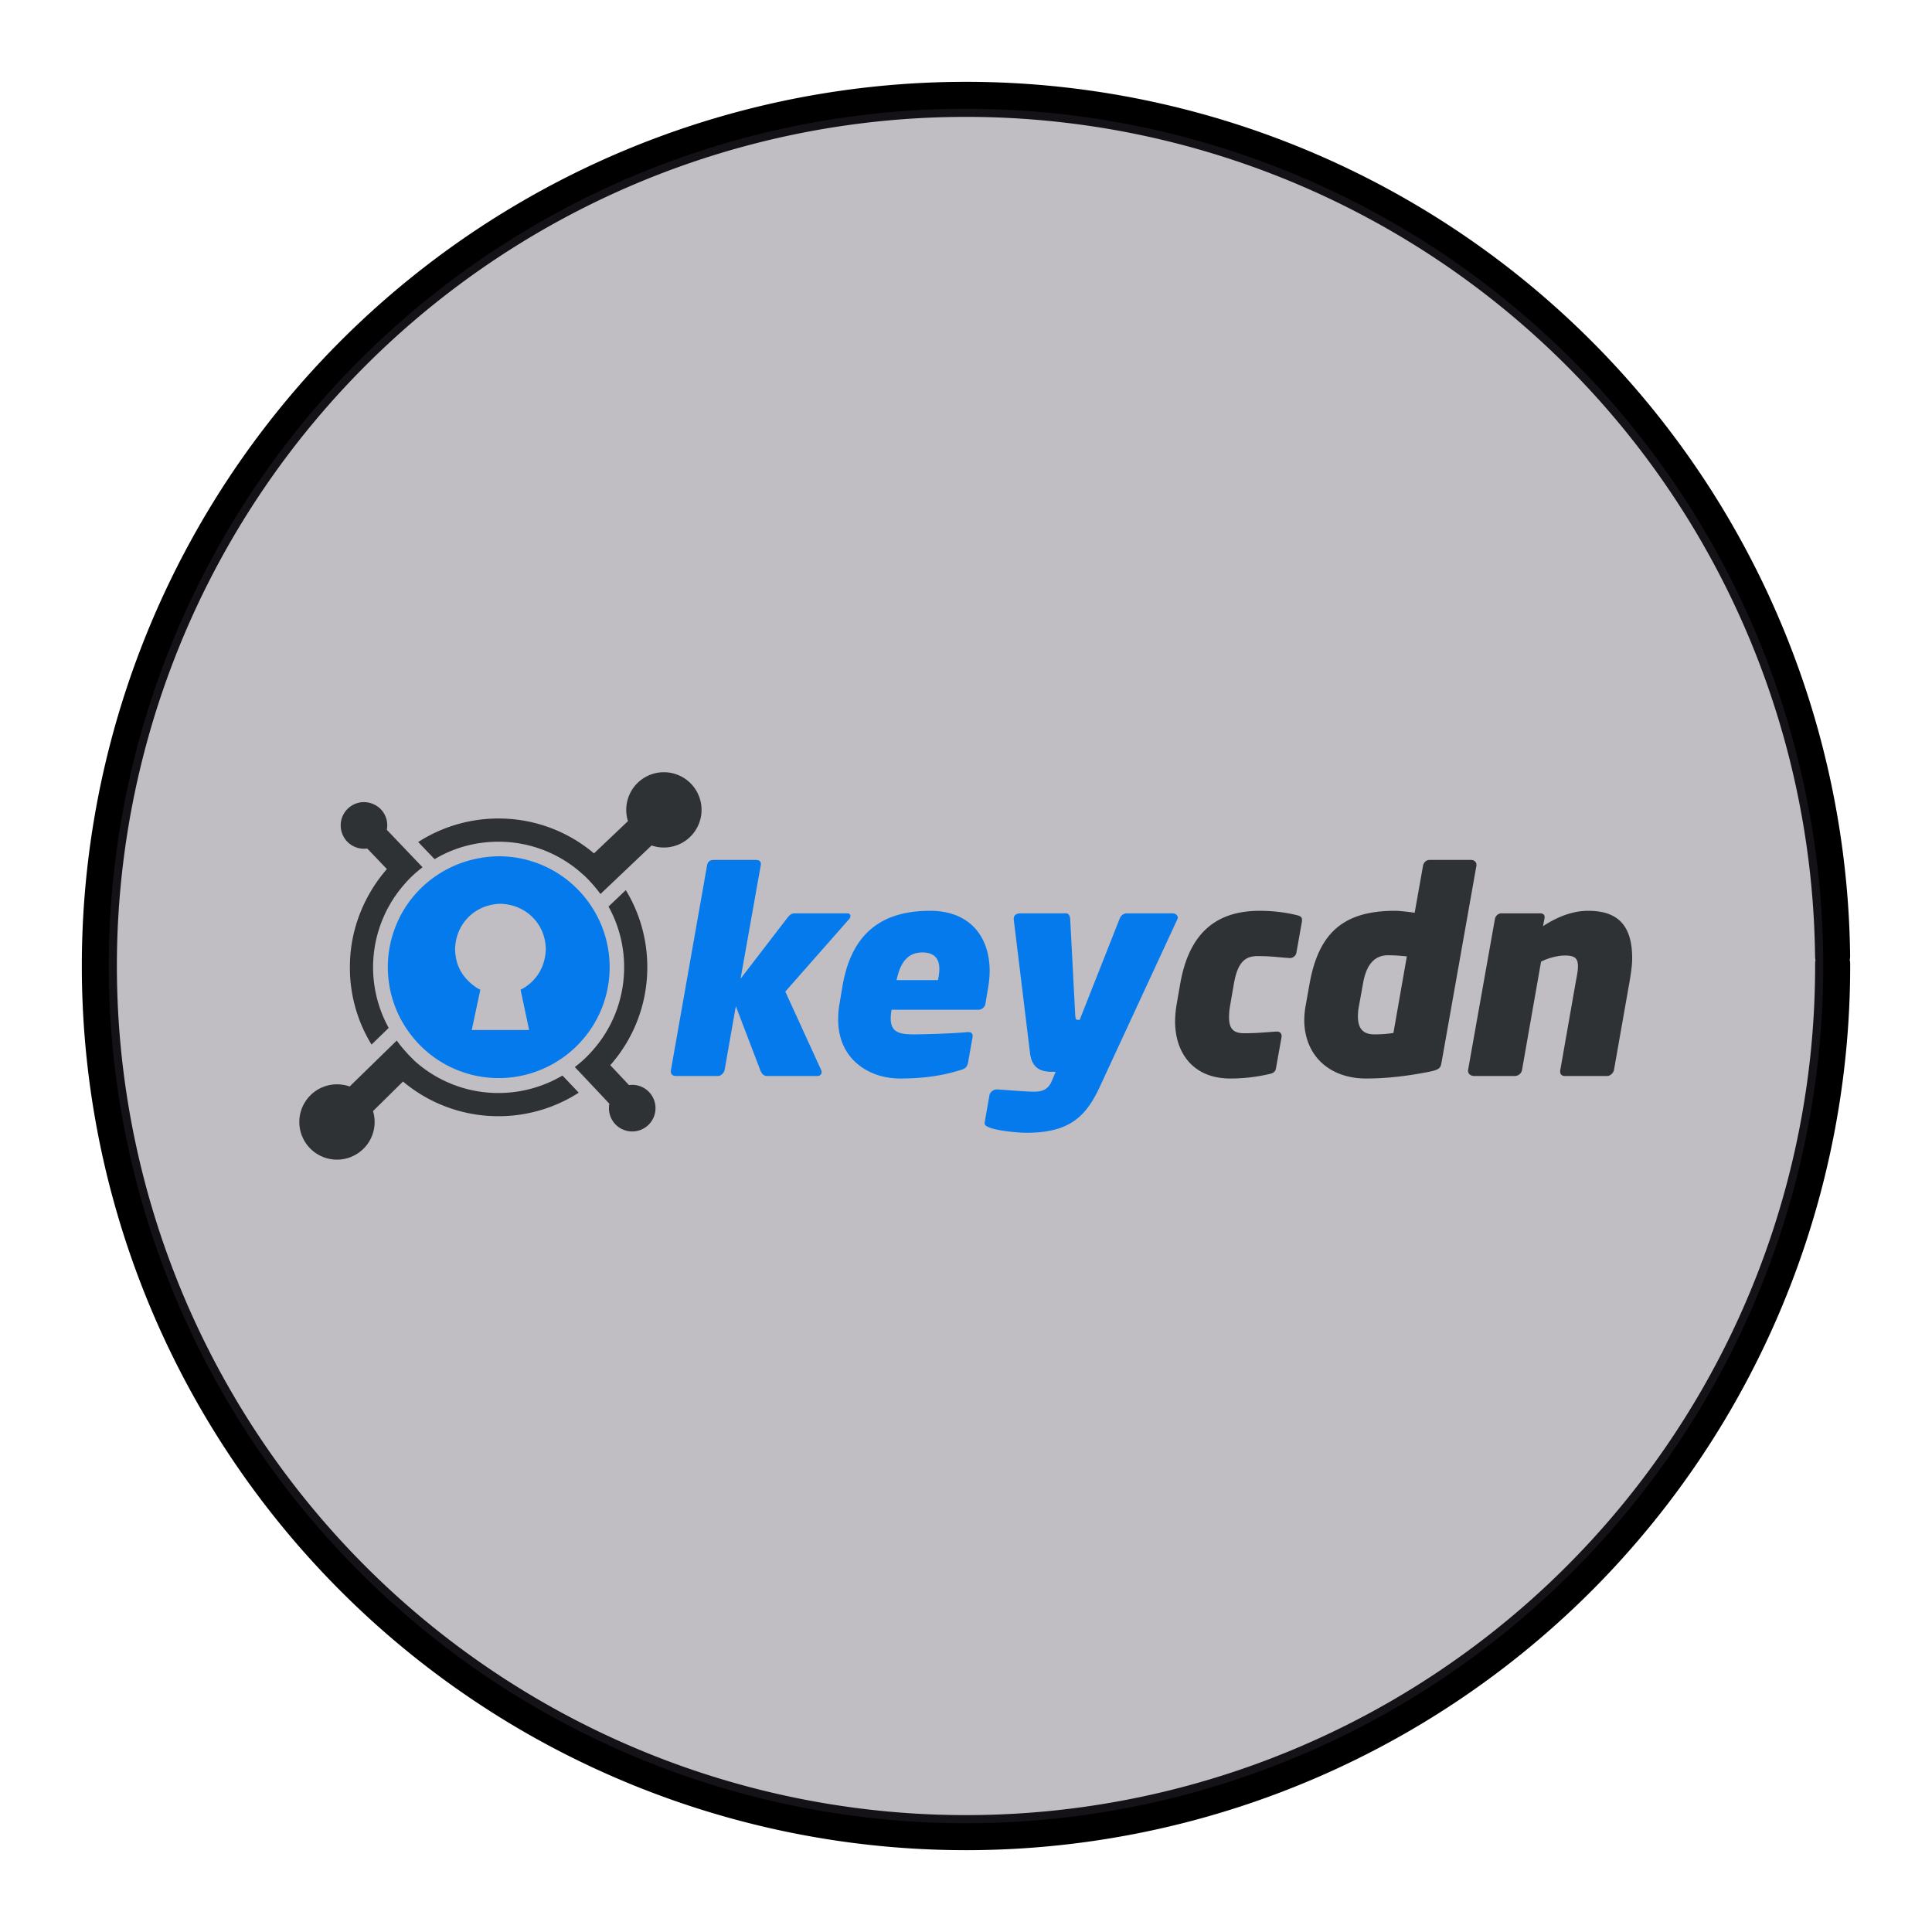 <?xml version="1.0" encoding="UTF-8" standalone="no"?>
<svg
   xmlns:dc="http://purl.org/dc/elements/1.1/"
   xmlns:cc="http://creativecommons.org/ns#"
   xmlns:rdf="http://www.w3.org/1999/02/22-rdf-syntax-ns#"
   xmlns:svg="http://www.w3.org/2000/svg"
   xmlns="http://www.w3.org/2000/svg"
   xmlns:sodipodi="http://sodipodi.sourceforge.net/DTD/sodipodi-0.dtd"
   xmlns:inkscape="http://www.inkscape.org/namespaces/inkscape"
   width="248.0px"
   height="248.0px"
   viewBox="0 0 248.0 248.0"
   version="1.1"
   id="SVGRoot"
   sodipodi:docname="keycdn-logo White.svg"
   inkscape:version="1.0.2-2 (e86c870879, 2021-01-15)">
  <defs
     id="defs1402">
    <inkscape:path-effect
       effect="fillet_chamfer"
       id="path-effect2040"
       is_visible="true"
       lpeversion="1"
       satellites_param="F,0,0,1,0,0,0,1 @ F,0,0,1,0,6.076,0,1 @ F,0,0,1,0,6.145,0,1 @ F,0,0,1,0,0,0,1"
       unit="px"
       method="auto"
       mode="F"
       radius="0"
       chamfer_steps="1"
       flexible="false"
       use_knot_distance="true"
       apply_no_radius="true"
       apply_with_radius="true"
       only_selected="true"
       hide_knots="false" />
    <style
       id="style1979">.cls-1{fill:url(#GreenGradient);}.cls-2{fill:#fff;}</style>
    <linearGradient
       id="GreenGradient"
       x1="-522.53"
       y1="465.47"
       x2="-416.47"
       y2="571.53"
       gradientTransform="rotate(-90,-456.5,24.5)"
       gradientUnits="userSpaceOnUse">
      <stop
         offset="0"
         stop-color="#1b660f"
         id="stop1981" />
      <stop
         offset="1"
         stop-color="#6cae3e"
         id="stop1983" />
    </linearGradient>
    <linearGradient
       id="OrangeGradient"
       x1="1131.1"
       y1="-516.48"
       x2="1131.1"
       y2="-366.48"
       gradientTransform="rotate(-135,816.692,-8.799)"
       gradientUnits="userSpaceOnUse">
      <stop
         offset="0"
         stop-color="#c8511b"
         id="stop138" />
      <stop
         offset="1"
         stop-color="#f90"
         id="stop140" />
    </linearGradient>
  </defs>
  <sodipodi:namedview
     id="base"
     pagecolor="#ffffff"
     bordercolor="#666666"
     borderopacity="1.0"
     inkscape:pageopacity="0"
     inkscape:pageshadow="2"
     inkscape:zoom="0.86616451"
     inkscape:cx="131.70959"
     inkscape:cy="131.70959"
     inkscape:document-units="px"
     inkscape:current-layer="layer2"
     inkscape:document-rotation="0"
     showgrid="true"
     inkscape:window-width="1366"
     inkscape:window-height="705"
     inkscape:window-x="-8"
     inkscape:window-y="-8"
     inkscape:window-maximized="1"
     inkscape:snap-global="false"
     showguides="true">
    <inkscape:grid
       type="xygrid"
       id="grid1972" />
  </sodipodi:namedview>
  <g
     inkscape:groupmode="layer"
     id="layer3"
     inkscape:label="BG" />
  <g
     inkscape:groupmode="layer"
     id="layer4"
     inkscape:label="Bounding Box" />
  <g
     inkscape:groupmode="layer"
     id="layer2"
     inkscape:label="Top">
    <g
       id="g858"
       transform="translate(-0.193,-0.05)">
      <path
         style="fill:none;fill-opacity:1;stroke:#000000;stroke-width:4.5;stroke-linecap:round;stroke-linejoin:round;stroke-miterlimit:4;stroke-dasharray:none;stroke-opacity:1;paint-order:normal"
         id="path883"
         sodipodi:type="arc"
         sodipodi:cx="154.57903"
         sodipodi:cy="83.172447"
         sodipodi:rx="111.24604"
         sodipodi:ry="111.24604"
         sodipodi:start="5.9893981"
         sodipodi:end="5.9807042"
         sodipodi:open="true"
         sodipodi:arc-type="arc"
         transform="rotate(16.684)"
         d="M 261.059,50.958 A 111.246,111.246 0 0 1 187.025,189.582 111.246,111.246 0 0 1 48.24,115.85 111.246,111.246 0 0 1 121.671,-23.095 111.246,111.246 0 0 1 260.775,50.033" />
      <path
         style="fill:#3d3846;fill-opacity:0.327;stroke:none;stroke-width:4.451;stroke-linecap:round;stroke-linejoin:round;stroke-miterlimit:4;stroke-dasharray:none;stroke-opacity:1;paint-order:normal"
         id="path885"
         sodipodi:type="arc"
         sodipodi:cx="154.57903"
         sodipodi:cy="83.172447"
         sodipodi:rx="110.03654"
         sodipodi:ry="110.03654"
         sodipodi:start="5.9893981"
         sodipodi:end="5.9807042"
         sodipodi:open="true"
         sodipodi:arc-type="arc"
         transform="rotate(16.684)"
         d="M 259.901,51.308 A 110.037,110.037 0 0 1 186.672,188.425 110.037,110.037 0 0 1 49.397,115.494 110.037,110.037 0 0 1 122.029,-21.939 110.037,110.037 0 0 1 259.62,50.394" />
    </g>
    <g
       id="g19"
       transform="matrix(1.248,0,0,1.248,38.423,99.125)">
      <path
         fill="#2e3234"
         d="m 3.971,32.104 c 0.39,0.016 0.784,0.07 1.151,0.205 v -0.004 l 0.056,0.02 4.842,-4.723 0.178,0.237 c 0.251,0.34 0.518,0.651 0.8,0.962 l 0.103,0.119 c 0.074,0.074 0.133,0.148 0.207,0.222 l 0.12,0.118 0.117,0.119 0.104,0.103 0.118,0.119 0.104,0.103 0.133,0.119 0.12,0.104 a 12.868,12.868 0 0 0 8.025,3.065 12.983,12.983 0 0 0 6.915,-1.792 l 0.37,0.385 c 0.43,0.459 0.874,0.918 1.304,1.377 a 15.234,15.234 0 0 1 -8.648,2.414 15.224,15.224 0 0 1 -9.418,-3.554 l 0.015,-0.03 -3.107,3.063 A 3.873,3.873 0 1 1 3.873,32.103 h 0.1 z M 33.58,12.127 a 15.231,15.231 0 0 1 2.206,8.323 15.172,15.172 0 0 1 -3.805,9.684 l 0.015,0.015 1.91,2.029 c 0.77,-0.104 1.54,0.162 2.073,0.725 a 2.405,2.405 0 0 1 -0.089,3.391 2.405,2.405 0 0 1 -3.39,-0.089 2.388,2.388 0 0 1 -0.608,-2.102 739.91,739.91 0 0 0 -3.36,-3.569 l -0.194,-0.207 0.222,-0.178 a 12,12 0 0 0 1.6,-1.525 12.818,12.818 0 0 0 3.243,-8.233 12.84,12.84 0 0 0 -1.6,-6.575 z M 6.597,3.076 c 0.68,-0.01 1.32,0.259 1.794,0.744 a 2.39,2.39 0 0 1 0.607,2.103 l 3.673,3.85 -0.223,0.178 c -0.577,0.459 -1.11,0.962 -1.599,1.525 A 12.927,12.927 0 0 0 9.191,26.298 L 7.428,28.016 A 15.112,15.112 0 0 1 5.208,19.65 C 5.284,16.085 6.673,12.641 9.006,9.959 L 6.984,7.849 A 2.406,2.406 0 0 1 4.911,7.122 2.405,2.405 0 0 1 5.001,3.731 2.43,2.43 0 0 1 6.368,3.091 C 6.444,3.083 6.521,3.081 6.598,3.075 Z M 37.498,0 A 3.873,3.873 0 1 1 36.29,7.553 v 0.005 l -0.06,-0.021 -5.257,4.99 -0.178,-0.237 c -0.28,-0.37 -0.592,-0.74 -0.918,-1.08 L 29.817,11.135 29.655,10.972 29.359,10.676 29.255,10.587 29.152,10.499 29.019,10.38 28.915,10.291 28.781,10.173 A 12.862,12.862 0 0 0 20.815,7.152 C 18.371,7.092 15.987,7.7 13.915,8.944 L 12.226,7.181 a 15.233,15.233 0 0 1 8.648,-2.414 15.154,15.154 0 0 1 9.418,3.569 h 0.03 l 3.48,-3.305 A 3.873,3.873 0 0 1 37.5,0 Z"
         id="path2" />
      <path
         fill="#047aed"
         d="m 20.617,8.646 c 0.438,0.002 0.875,0.036 1.309,0.086 6.249,0.785 10.676,6.486 9.906,12.735 -0.785,6.25 -6.486,10.677 -12.735,9.907 C 12.848,30.589 8.42,24.887 9.19,18.639 9.936,12.842 14.806,8.666 20.617,8.646 Z m -0.171,4.894 c -2.53,0.203 -4.36,2.116 -4.425,4.659 0.04,1.766 0.802,3.013 2.246,3.989 l 0.348,0.189 -0.88,4.139 h 5.901 l -0.879,-4.14 c 1.62,-0.834 2.547,-2.365 2.593,-4.177 -0.034,-2.624 -2.064,-4.6 -4.664,-4.665 z m 0.088,-0.025 h -0.015 z m 30.457,0.999 c -0.287,0 -0.489,0.058 -0.834,0.518 l -4.772,6.21 2.07,-11.644 C 47.541,9.167 47.311,9.023 46.966,9.023 h -4.313 c -0.517,0 -0.66,0.259 -0.718,0.575 l -3.709,21.016 c -0.086,0.46 0.201,0.633 0.517,0.633 h 4.313 c 0.316,0 0.632,-0.317 0.69,-0.633 l 1.15,-6.555 2.501,6.555 c 0.173,0.46 0.403,0.633 0.719,0.633 h 5.175 c 0.374,0 0.517,-0.345 0.374,-0.633 l -3.68,-8.05 6.555,-7.446 c 0.23,-0.23 0.201,-0.604 -0.202,-0.604 z m 20.014,5.923 c 0,-3.422 -1.955,-6.182 -6.124,-6.182 -4.801,0 -8.079,2.128 -9.027,7.82 l -0.317,1.898 a 8.854,8.854 0 0 0 -0.115,1.466 c 0,4.083 3.163,6.066 6.354,6.066 2.415,0 4.37,-0.287 6.296,-0.89 0.489,-0.145 0.633,-0.346 0.719,-0.806 l 0.46,-2.587 v -0.115 c 0,-0.26 -0.173,-0.374 -0.431,-0.374 h -0.115 c -1.093,0.115 -3.997,0.23 -5.52,0.23 -1.438,0 -2.358,-0.201 -2.358,-1.639 0,-0.259 0.029,-0.546 0.086,-0.891 h 8.942 A 0.737,0.737 0 0 0 70.573,23.8 l 0.288,-1.725 c 0.086,-0.546 0.144,-1.092 0.144,-1.638 z M 65.83,20.235 c 0,0.345 -0.058,0.748 -0.144,1.15 h -4.255 c 0.345,-1.638 1.035,-2.846 2.645,-2.846 1.294,0 1.754,0.69 1.754,1.696 z m 24.527,-5.29 c 0,-0.23 -0.259,-0.43 -0.517,-0.43 h -4.744 c -0.316,0 -0.604,0.23 -0.719,0.545 l -4.111,10.408 h -0.23 c -0.172,0 -0.201,-0.144 -0.23,-0.489 l -0.518,-9.89 c -0.028,-0.316 -0.143,-0.575 -0.46,-0.575 h -4.627 c -0.489,0 -0.719,0.23 -0.719,0.546 v 0.087 l 1.667,13.685 c 0.173,1.466 0.92,1.983 2.272,1.983 h 0.374 l -0.403,0.95 c -0.345,0.833 -0.949,1.092 -1.754,1.092 -1.092,0 -2.817,-0.173 -3.881,-0.23 h -0.029 c -0.345,0 -0.69,0.287 -0.747,0.603 l -0.489,2.79 v 0.085 c 0,0.26 0.259,0.345 0.546,0.46 0.748,0.288 2.645,0.518 3.795,0.518 4.514,0 6.153,-1.783 7.562,-4.859 l 7.906,-17.077 a 0.533,0.533 0 0 0 0.057,-0.202 z"
         id="path4" />
      <path
         fill="#2e3234"
         d="m 103.13,15.175 c 0,-0.287 -0.173,-0.373 -0.489,-0.46 -0.776,-0.2 -2.156,-0.46 -3.853,-0.46 -4.427,0 -7.273,2.214 -8.193,7.562 l -0.374,2.156 a 11.156,11.156 0 0 0 -0.144,1.639 c 0,3.363 1.955,5.893 5.664,5.893 1.696,0 3.019,-0.23 4.025,-0.46 0.403,-0.086 0.633,-0.23 0.69,-0.603 l 0.575,-3.22 v -0.115 c 0,-0.26 -0.201,-0.432 -0.46,-0.432 h -0.057 c -1.007,0.058 -1.927,0.173 -3.335,0.173 -0.978,0 -1.553,-0.345 -1.553,-1.639 0,-0.345 0.029,-0.747 0.115,-1.236 l 0.374,-2.156 c 0.402,-2.387 1.236,-2.904 2.472,-2.904 1.409,0 2.272,0.144 3.249,0.201 h 0.058 c 0.316,0 0.603,-0.23 0.66,-0.546 l 0.576,-3.249 z m 17.943,-5.663 c 0,-0.288 -0.258,-0.49 -0.546,-0.49 h -4.284 c -0.316,0 -0.603,0.26 -0.66,0.576 l -0.863,4.859 c -0.575,-0.087 -1.553,-0.202 -2.013,-0.202 -5.232,0 -7.849,2.185 -8.797,7.504 l -0.403,2.243 a 9.023,9.023 0 0 0 -0.144,1.466 c 0,3.536 2.444,6.037 6.383,6.037 2.587,0 5.031,-0.402 6.584,-0.718 0.92,-0.202 1.063,-0.374 1.15,-0.92 l 3.594,-20.27 z m -7.158,9.43 -1.38,7.877 c -0.547,0.086 -1.15,0.144 -1.984,0.144 -1.236,0 -1.667,-0.719 -1.667,-1.84 0,-0.345 0.028,-0.719 0.114,-1.121 l 0.403,-2.243 c 0.287,-1.667 0.977,-2.932 2.587,-2.932 0.69,0 1.352,0.057 1.927,0.115 z m 23.176,0.2 c 0,-3.22 -1.323,-4.887 -4.514,-4.887 -1.063,0 -2.645,0.26 -4.657,1.582 l 0.144,-0.748 c 0.086,-0.431 -0.115,-0.575 -0.49,-0.575 h -3.938 c -0.316,0 -0.604,0.259 -0.661,0.575 l -2.76,15.525 c -0.058,0.403 0.259,0.633 0.661,0.633 h 4.111 c 0.432,0 0.719,-0.288 0.777,-0.633 l 1.955,-11.126 c 0.517,-0.288 1.58,-0.633 2.443,-0.633 0.978,0 1.352,0.23 1.352,1.122 0,0.488 -0.115,0.977 -0.202,1.466 l -1.61,9.171 c -0.057,0.288 0,0.633 0.489,0.633 h 4.313 c 0.345,0 0.66,-0.317 0.718,-0.633 l 1.582,-8.97 c 0.143,-0.805 0.287,-1.754 0.287,-2.501 z"
         id="path6" />
    </g>
  </g>
</svg>
